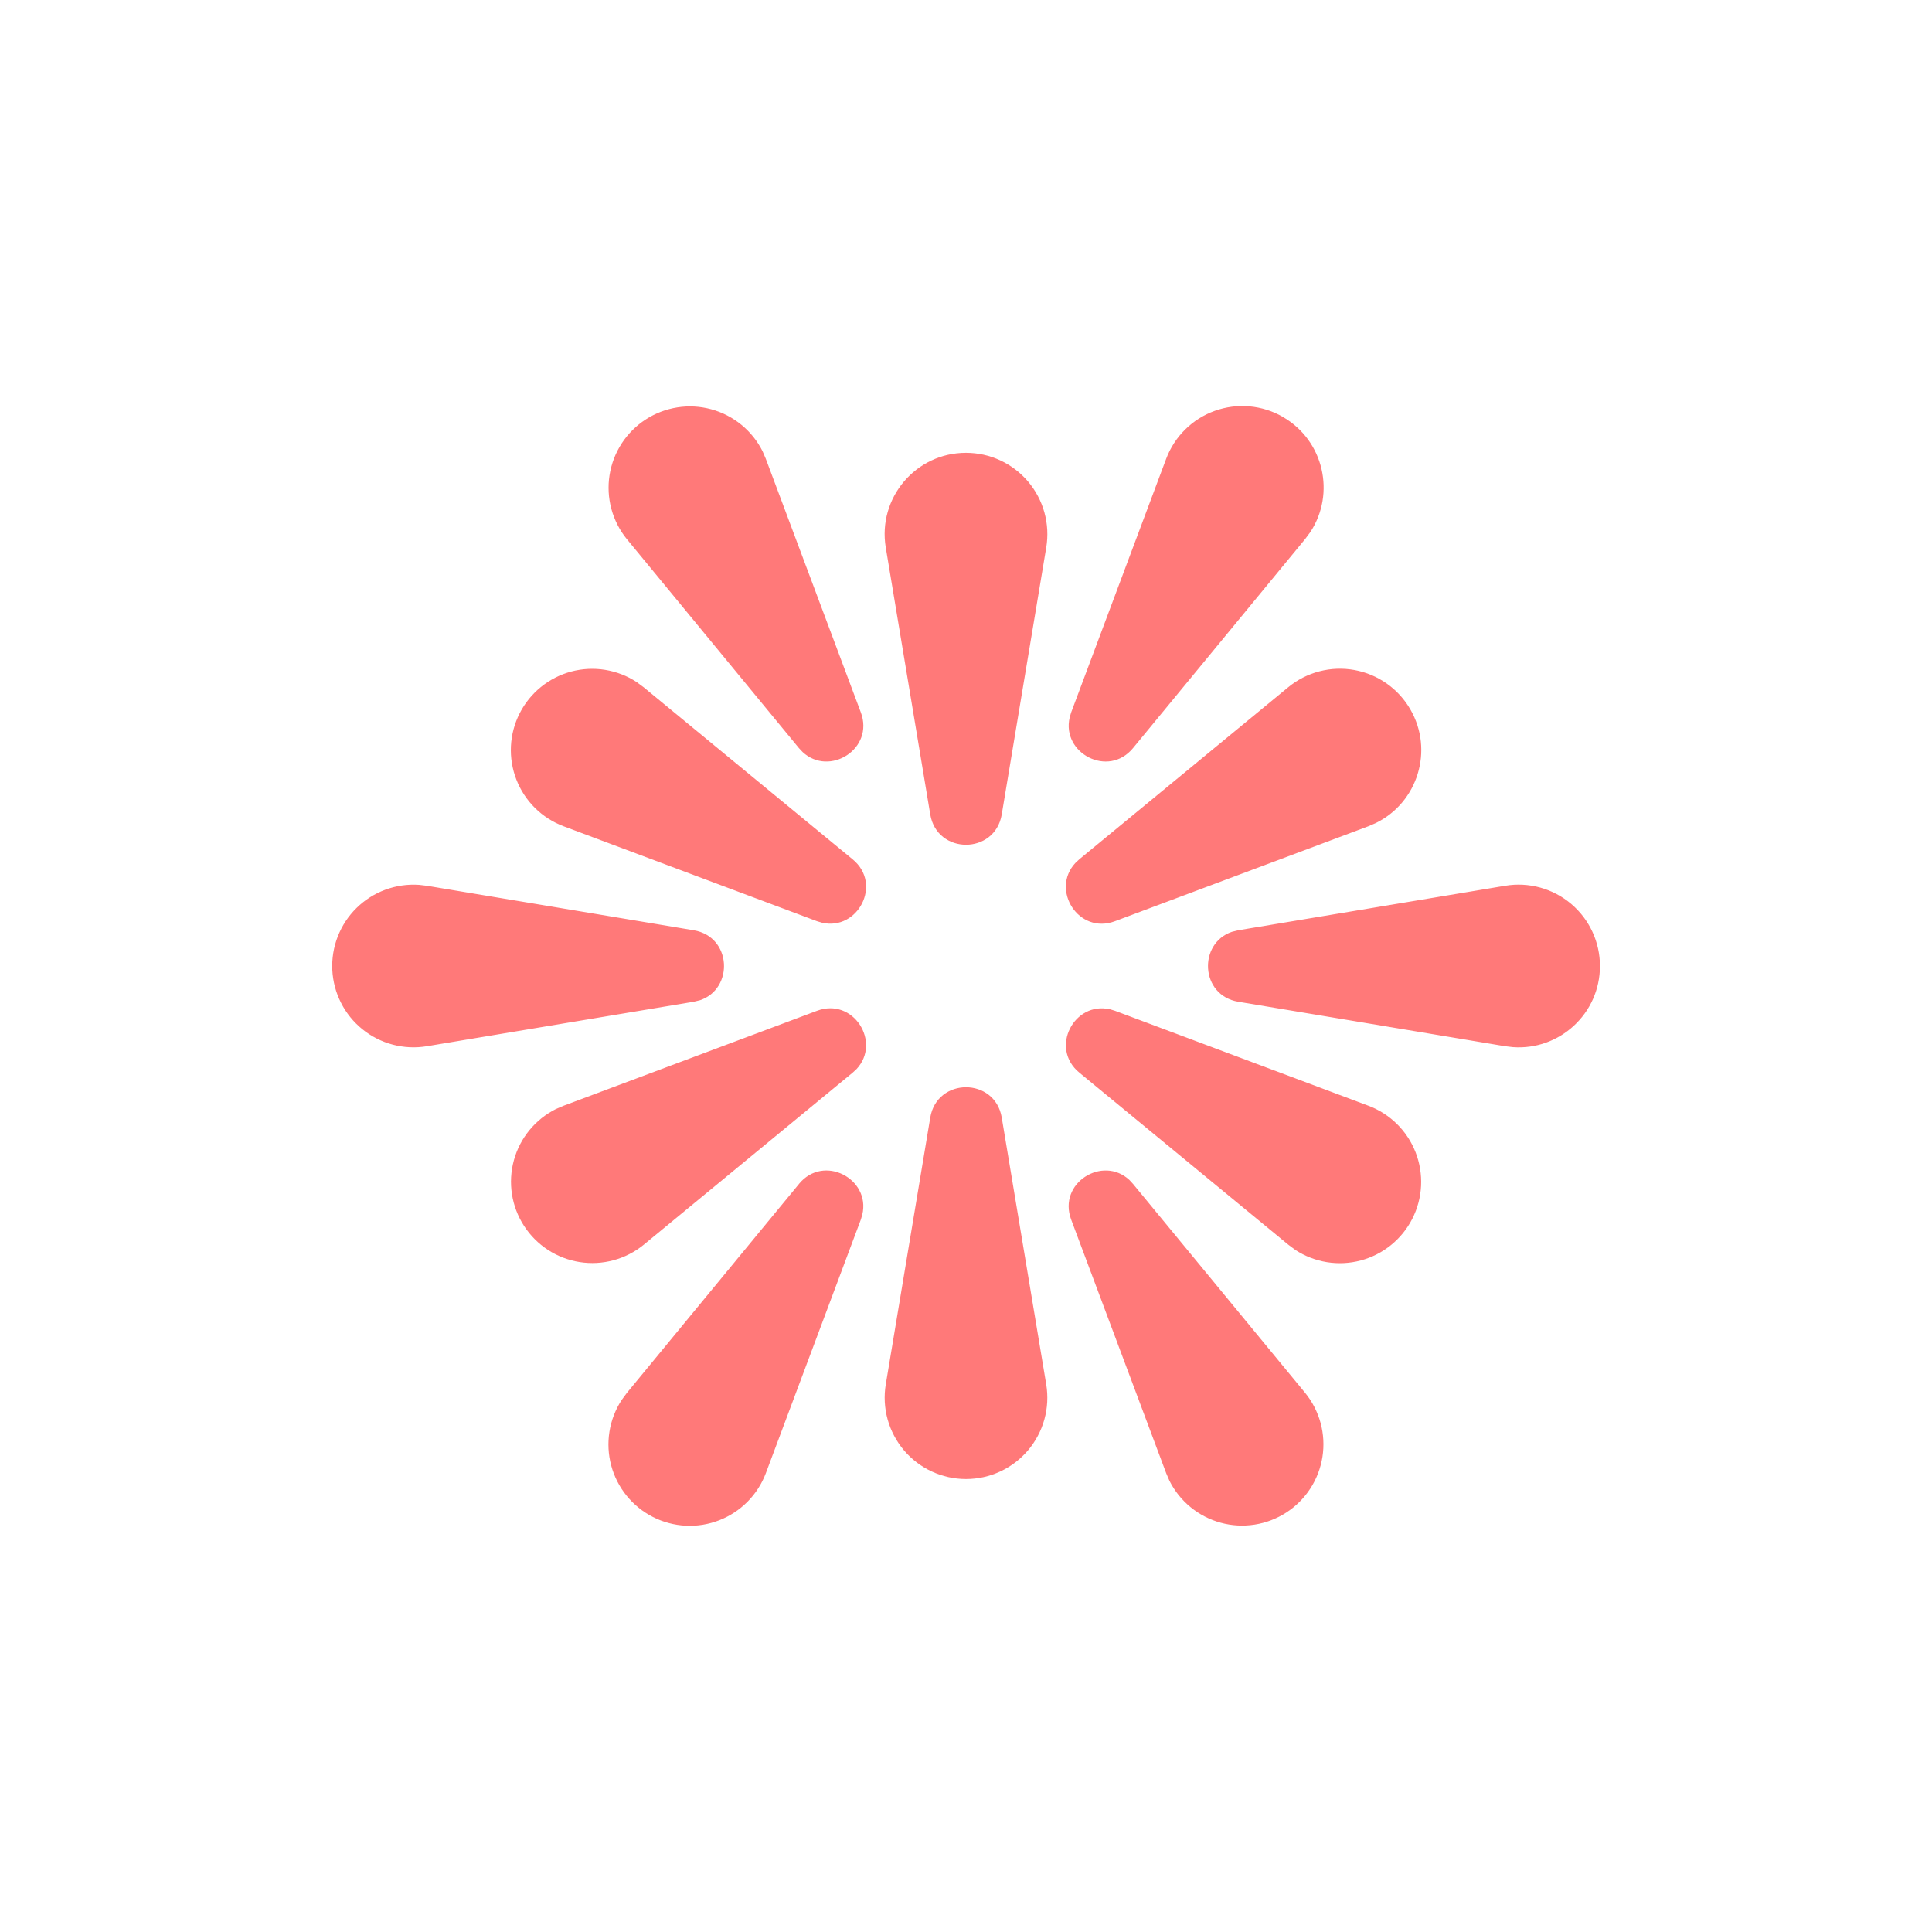 <svg width="200" height="200" viewBox="0 0 200 200" fill="none" xmlns="http://www.w3.org/2000/svg">
<rect width="200" height="200" fill="white"/>
<path d="M110.888 126.256C109.469 122.475 114.144 119.569 116.913 122.15L117.294 122.563L135.106 144.188C135.854 145.105 136.4 146.169 136.709 147.311C137.018 148.454 137.083 149.648 136.899 150.817C136.715 151.986 136.287 153.103 135.642 154.096C134.997 155.088 134.15 155.933 133.157 156.576C132.163 157.219 131.046 157.646 129.876 157.827C128.707 158.009 127.512 157.943 126.371 157.632C125.229 157.321 124.165 156.773 123.25 156.023C122.334 155.273 121.587 154.339 121.056 153.281L120.719 152.494L110.888 126.256ZM114.9 104.475L115.431 104.638L141.669 114.469C142.776 114.886 143.782 115.532 144.623 116.364C145.463 117.197 146.119 118.197 146.547 119.3C146.975 120.402 147.166 121.583 147.108 122.764C147.049 123.946 146.742 125.102 146.206 126.157C145.671 127.211 144.919 128.142 144 128.886C143.081 129.631 142.016 130.174 140.873 130.48C139.73 130.785 138.536 130.846 137.368 130.659C136.2 130.472 135.084 130.041 134.094 129.394L133.363 128.85L111.738 111.044C108.613 108.481 111.206 103.619 114.9 104.481V104.475ZM165.625 100C165.625 104.931 161.438 108.744 156.625 108.4L155.819 108.306L128.188 103.7C124.238 103.044 124.019 97.65 127.525 96.463L128.188 96.3L155.819 91.694C157.026 91.492 158.262 91.556 159.442 91.881C160.622 92.206 161.717 92.784 162.65 93.575C163.583 94.367 164.333 95.352 164.847 96.463C165.361 97.573 165.626 98.782 165.625 100.006V100ZM146 73.438C148.456 77.688 146.75 83.069 142.45 85.188L141.663 85.531L115.425 95.362C111.644 96.781 108.738 92.106 111.319 89.338L111.725 88.956L133.356 71.144C134.3 70.366 135.403 69.804 136.586 69.496C137.77 69.188 139.006 69.141 140.21 69.36C141.413 69.578 142.555 70.056 143.555 70.76C144.555 71.464 145.389 72.378 146 73.438ZM132.813 43.169C137.05 45.619 138.269 51.094 135.644 55.081L135.1 55.812L117.294 77.438C114.731 80.562 109.869 77.969 110.731 74.275L110.888 73.744L120.719 47.5C121.148 46.355 121.821 45.317 122.692 44.459C123.562 43.6 124.609 42.941 125.76 42.529C126.911 42.116 128.138 41.959 129.356 42.068C130.574 42.178 131.754 42.551 132.813 43.163V43.169ZM82.706 122.563C85.269 119.438 90.131 122.031 89.269 125.725L89.112 126.256L79.281 152.5C78.864 153.607 78.218 154.613 77.386 155.454C76.553 156.295 75.553 156.95 74.451 157.378C73.348 157.807 72.167 157.998 70.986 157.939C69.804 157.88 68.648 157.573 67.594 157.038C66.539 156.502 65.608 155.751 64.864 154.832C64.119 153.913 63.576 152.847 63.27 151.704C62.965 150.561 62.904 149.367 63.091 148.199C63.278 147.031 63.709 145.915 64.356 144.925L64.894 144.194L82.706 122.569V122.563ZM88.675 110.663L88.263 111.044L66.638 128.856C65.721 129.604 64.656 130.15 63.514 130.459C62.371 130.768 61.177 130.833 60.008 130.649C58.839 130.465 57.722 130.037 56.729 129.392C55.737 128.747 54.892 127.9 54.249 126.907C53.606 125.913 53.179 124.796 52.998 123.626C52.816 122.457 52.883 121.262 53.193 120.121C53.504 118.979 54.052 117.915 54.802 117C55.552 116.084 56.486 115.337 57.544 114.806L58.331 114.469L84.569 104.638C88.35 103.219 91.256 107.894 88.675 110.663ZM43.375 91.6L44.181 91.694L71.812 96.3C75.763 96.963 75.981 102.35 72.475 103.538L71.812 103.7L44.181 108.306C43.01 108.5 41.811 108.443 40.663 108.141C39.515 107.838 38.444 107.296 37.52 106.55C36.597 105.805 35.841 104.872 35.303 103.813C34.766 102.755 34.458 101.595 34.4 100.409C34.342 99.223 34.536 98.039 34.969 96.933C35.401 95.828 36.063 94.826 36.91 93.994C37.757 93.162 38.77 92.519 39.883 92.106C40.996 91.694 42.184 91.521 43.369 91.6H43.375ZM65.906 70.606L66.638 71.15L88.263 88.956C91.388 91.519 88.794 96.381 85.1 95.519L84.569 95.362L58.331 85.531C57.224 85.114 56.218 84.468 55.377 83.636C54.537 82.803 53.881 81.803 53.453 80.701C53.025 79.598 52.834 78.417 52.892 77.236C52.951 76.054 53.258 74.898 53.794 73.844C54.329 72.789 55.081 71.858 56 71.114C56.919 70.369 57.984 69.826 59.127 69.52C60.27 69.215 61.464 69.154 62.632 69.341C63.8 69.528 64.916 69.959 65.906 70.606ZM78.944 46.719L79.281 47.506L89.112 73.744C90.531 77.531 85.856 80.431 83.088 77.85L82.706 77.444L64.894 55.812C64.146 54.895 63.6 53.831 63.291 52.689C62.982 51.546 62.917 50.352 63.101 49.183C63.285 48.014 63.714 46.897 64.358 45.904C65.003 44.912 65.85 44.067 66.843 43.424C67.837 42.781 68.954 42.355 70.124 42.173C71.293 41.991 72.488 42.057 73.629 42.368C74.771 42.679 75.835 43.227 76.75 43.977C77.666 44.727 78.413 45.661 78.944 46.719ZM100 46.875C94.8 46.875 90.838 51.544 91.694 56.681L96.3 84.312C97 88.494 103 88.494 103.7 84.312L108.306 56.681C108.508 55.475 108.444 54.239 108.12 53.06C107.795 51.88 107.217 50.786 106.427 49.852C105.636 48.919 104.652 48.169 103.542 47.655C102.432 47.141 101.223 46.875 100 46.875ZM103.7 115.688C103 111.506 97 111.506 96.3 115.688L91.694 143.319C91.495 144.524 91.56 145.758 91.886 146.936C92.212 148.113 92.79 149.205 93.58 150.137C94.371 151.068 95.354 151.817 96.463 152.33C97.571 152.843 98.778 153.109 100 153.109C101.222 153.109 102.429 152.843 103.537 152.33C104.646 151.817 105.629 151.068 106.42 150.137C107.21 149.205 107.788 148.113 108.114 146.936C108.44 145.758 108.505 144.524 108.306 143.319L103.7 115.688Z" fill="#FF7979"/>
</svg>
